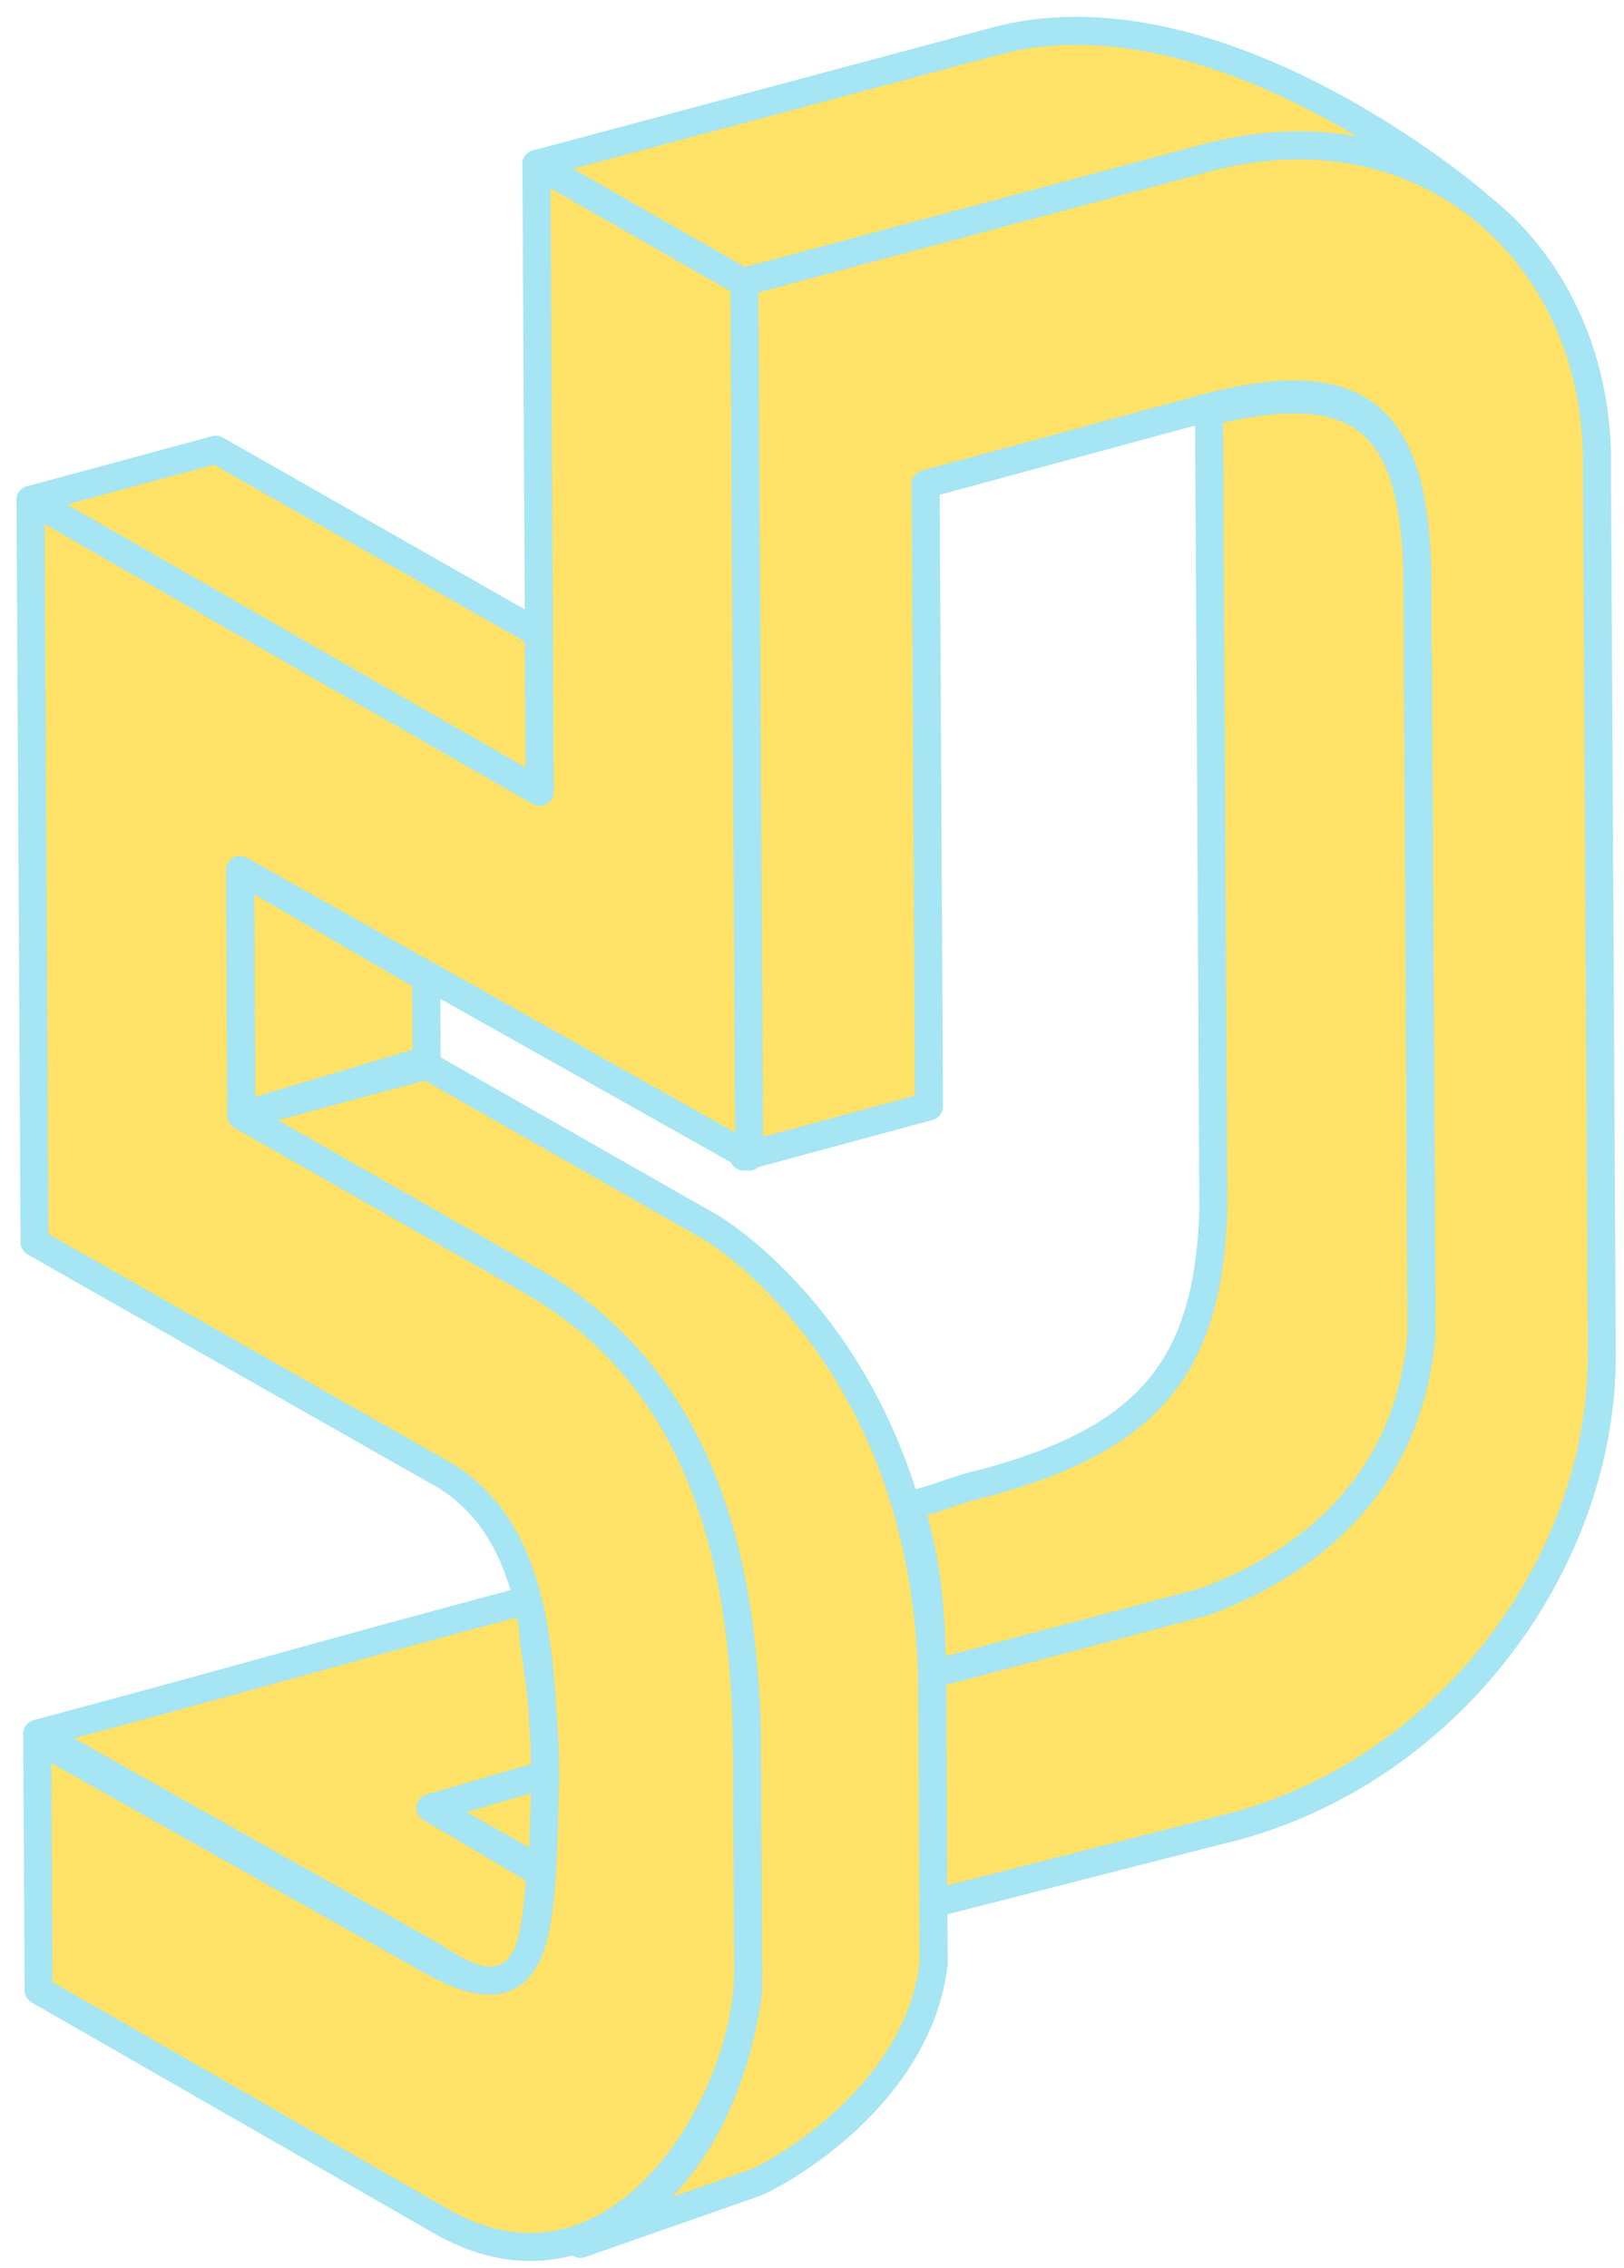<svg width="58" height="81" viewBox="0 0 58 81" fill="none" xmlns="http://www.w3.org/2000/svg">
<path fill-rule="evenodd" clip-rule="evenodd" d="M8.618 39.84L15.237 37.855L15.221 34.93L8.571 31.067L8.618 39.84Z" fill="#FFE267" stroke="#A5E5F4" stroke-miterlimit="10" stroke-linecap="round" stroke-linejoin="round"/>
<path fill-rule="evenodd" clip-rule="evenodd" d="M19.155 5.859L26.587 10.108L42.744 5.731C46.054 4.934 49.76 5.109 52.695 7.237C52.695 7.237 43.489 -0.706 35.508 1.482L19.155 5.859Z" fill="#FFE267" stroke="#A5E5F4" stroke-miterlimit="10" stroke-linecap="round" stroke-linejoin="round"/>
<path fill-rule="evenodd" clip-rule="evenodd" d="M19.292 66.881L15.38 64.563L19.469 63.566L19.464 62.591C19.456 61.226 19.254 59.863 19.052 58.499C19.052 58.499 19.052 58.499 19.051 58.304C19.049 57.914 18.852 57.525 18.849 57.136C10.673 59.324 9.505 59.721 1.329 61.91L15.409 69.826C18.54 71.954 19.115 70.196 19.292 66.881Z" fill="#FFE267" stroke="#A5E5F4" stroke-miterlimit="10" stroke-linecap="round" stroke-linejoin="round"/>
<path fill-rule="evenodd" clip-rule="evenodd" d="M42.744 5.732L26.391 10.11L26.416 14.788L26.56 41.302L33.179 39.511L33.058 17.287L42.597 14.701C48.826 12.912 50.593 15.047 50.624 20.896L50.763 46.434C50.796 52.673 45.94 55.819 43.021 56.809L33.287 59.396L33.288 59.591L33.333 67.974L44.236 65.186C52.022 62.999 57.246 55.562 57.207 48.349C57.15 37.822 57.093 27.294 57.035 16.767C57.189 9.163 50.919 3.348 42.744 5.732Z" fill="#FFE267" stroke="#A5E5F4" stroke-miterlimit="10" stroke-linecap="round" stroke-linejoin="round"/>
<path fill-rule="evenodd" clip-rule="evenodd" d="M50.762 46.629L50.623 20.895C50.592 15.242 48.827 13.302 43.181 14.697L43.335 43.16C43.171 48.815 41.04 51.361 35.2 52.952C34.226 53.152 33.449 53.547 32.475 53.747C33.069 55.498 33.275 57.447 33.287 59.786L43.021 57.199C47.302 55.616 50.404 52.48 50.767 47.604C50.764 47.019 50.763 46.824 50.762 46.629Z" fill="#FFE267" stroke="#A5E5F4" stroke-miterlimit="10" stroke-linecap="round" stroke-linejoin="round"/>
<path fill-rule="evenodd" clip-rule="evenodd" d="M19.466 63.371L15.378 64.562L19.485 66.88C19.48 65.905 19.474 64.93 19.469 63.955L19.466 63.371Z" fill="#FFE267" stroke="#A5E5F4" stroke-miterlimit="10" stroke-linecap="round" stroke-linejoin="round"/>
<path fill-rule="evenodd" clip-rule="evenodd" d="M33.347 70.118C33.345 69.728 33.343 69.339 33.34 68.949L33.338 68.559L33.292 59.981C33.033 48.285 25.406 43.842 25.406 43.842L15.237 38.048L8.618 39.839L18.787 45.633C26.412 49.685 26.666 60.407 26.673 61.771L26.674 61.966L26.721 70.544C26.721 70.739 26.723 70.934 26.724 71.129C26.535 72.3 25.786 77.958 20.729 80.13L26.956 77.951C27.928 77.556 32.787 74.8 33.347 70.118Z" fill="#FFE267" stroke="#A5E5F4" stroke-miterlimit="10" stroke-linecap="round" stroke-linejoin="round"/>
<path fill-rule="evenodd" clip-rule="evenodd" d="M19.247 22.625L7.709 16.059L1.09 17.85L19.277 28.279L19.247 22.625Z" fill="#FFE267" stroke="#A5E5F4" stroke-miterlimit="10" stroke-linecap="round" stroke-linejoin="round"/>
<path fill-rule="evenodd" clip-rule="evenodd" d="M1.33 62.105L15.41 70.022C19.516 72.339 19.301 68.636 19.47 63.761L19.464 62.591C19.25 59.083 19.224 54.404 15.51 52.475L1.234 44.364C1.186 35.591 1.138 26.624 1.09 17.851L19.278 28.28L19.156 5.86L26.587 10.109L26.757 41.301L8.57 31.067L8.618 39.84L18.787 45.634C25.435 49.302 26.644 56.509 26.677 62.552L26.719 70.35C26.744 75.029 22.108 82.853 15.85 79.377L1.379 71.073L1.334 62.885L1.33 62.105Z" fill="#FFE267" stroke="#A5E5F4" stroke-miterlimit="10" stroke-linecap="round" stroke-linejoin="round"/>
</svg>
